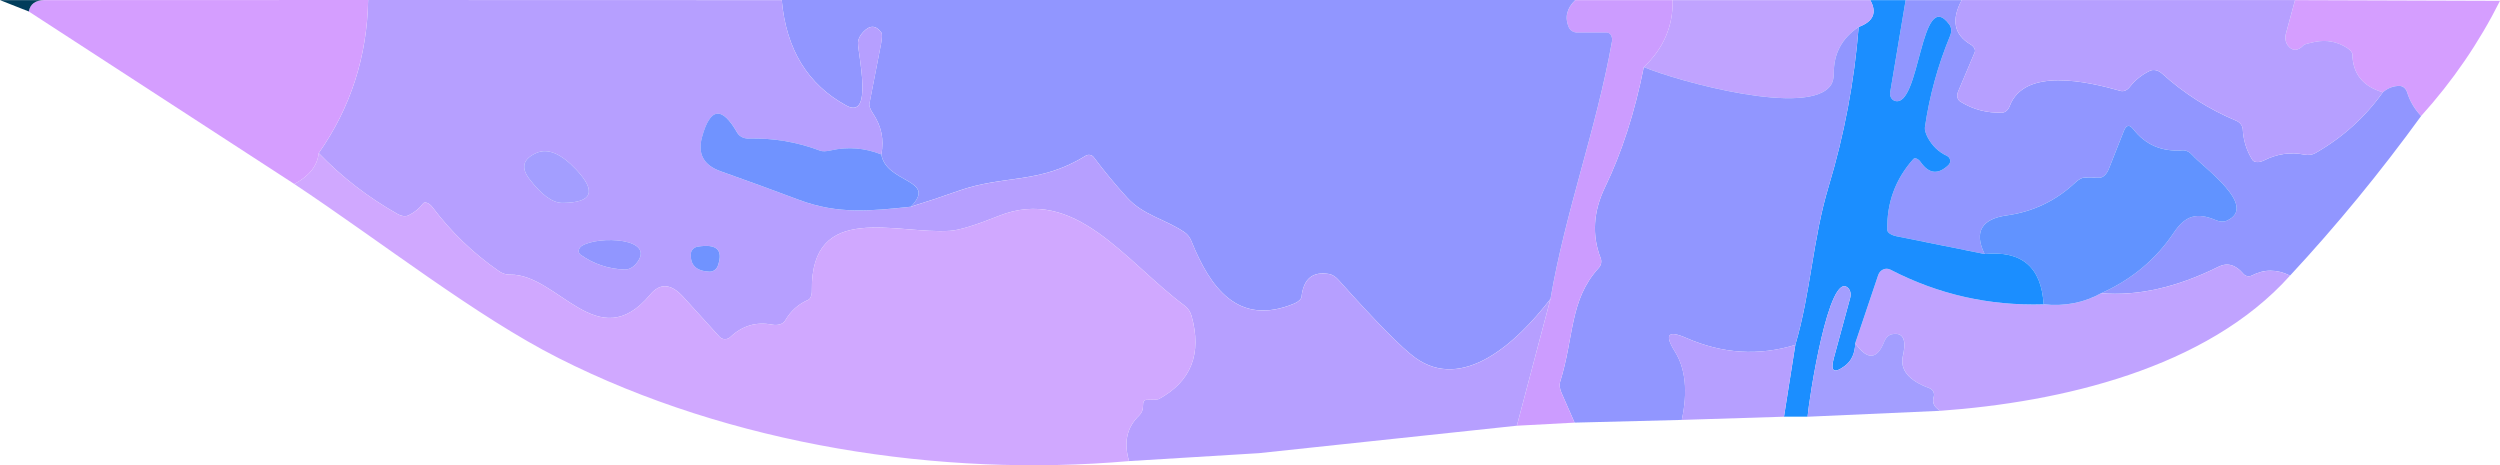 <?xml version="1.0" encoding="UTF-8"?>
<svg id="Layer_2" data-name="Layer 2" xmlns="http://www.w3.org/2000/svg" viewBox="0 0 826.85 153.88">
  <defs>
    <style>
      .cls-1 {
        fill: #cc9cff;
      }

      .cls-1, .cls-2, .cls-3, .cls-4, .cls-5, .cls-6, .cls-7, .cls-8, .cls-9, .cls-10, .cls-11 {
        stroke-width: 0px;
      }

      .cls-2 {
        fill: #1b8eff;
      }

      .cls-3 {
        fill: #c0a3ff;
      }

      .cls-4 {
        fill: #d0a8ff;
      }

      .cls-5 {
        fill: #013d5b;
      }

      .cls-6 {
        fill: #b69fff;
      }

      .cls-7 {
        fill: #7093ff;
      }

      .cls-8 {
        fill: #d59eff;
      }

      .cls-9 {
        fill: #9196ff;
      }

      .cls-10 {
        fill: #a39eff;
      }

      .cls-11 {
        fill: #6193ff;
      }
    </style>
  </defs>
  <g id="Layer_1-2" data-name="Layer 1">
    <g>
      <path class="cls-8" d="M800.78,38.35c-2.19-2.27-3.75-4.89-4.64-7.83-.39-1.25-1.37-2.07-2.42-2.11-2.07-.04-3.94.67-5.62,2.11-6.6-1.92-9.95-6.1-10.07-12.56-.04-.63-.7-1.45-1.76-2.11-3.24-2.07-6.75-2.74-10.61-2-1.95.39-3.43.78-3.71,1.06-2.03,2.07-3.79,2.11-5.31.08-.74-1.02-.98-2.5-.55-4.03l2.97-10.92,67.79.23c-6.95,13.85-15.65,26.53-26.07,38.08Z"/>
      <path class="cls-9" d="M800.78,38.35c-13.5,18.59-27.94,36.2-43.36,52.79-4.37-2.15-8.59-2.15-12.61-.04-.98.51-2.15.27-2.85-.55-2.54-3.01-5.31-3.8-8.27-2.31-13.78,6.85-26.69,9.74-38.75,8.73,10.11-4.5,18.11-11.19,24.04-20.04,3.82-5.75,7.69-6.73,13.82-4.15,1.33.59,2.65.67,3.63.23,10.81-4.74-8.04-17.88-11.4-21.8-.9-1.02-2.07-1.57-3.2-1.49-6.83.51-12.25-1.84-16.27-7-1.29-1.64-2.3-1.45-3.12.59l-4.96,12.52c-.7,1.76-1.91,2.93-3.04,2.93l-4.88-.04c-.86-.04-1.99.55-3.08,1.57-6.44,6.07-14.05,9.74-22.87,10.96-8,1.13-10.89,5.32-7.22,12.76l-29.11-5.87c-1.76-.35-3.08-1.21-3.08-2.07-.2-8.96,2.65-16.79,8.62-23.48.51-.55,1.68-.08,2.42,1.02,2.73,3.91,5.81,4.23,9.21.94.94-.9.66-2.43-.47-2.97-2.85-1.33-5-3.4-6.48-6.26-.66-1.29-.98-2.47-.86-3.25,1.52-10.41,4.29-20.47,8.31-30.17.59-1.37.51-2.82-.2-3.76-9.64-13.15-9.64,27.94-18.11,25.2-1.05-.35-1.72-1.57-1.48-2.86L630.27.04h18.54c-3.51,6.54-2.54,11.43,2.93,14.67,1.13.67,1.72,1.8,1.37,2.62l-5.5,12.99c-.55,1.29-.23,2.66.7,3.25,4.25,2.66,8.9,3.87,13.93,3.68.98-.04,1.95-.86,2.42-2.11,4.84-12.95,25.72-8.22,36.76-5.05.98.27,2.19-.27,3.04-1.41,1.76-2.23,3.94-3.99,6.56-5.24,1.21-.59,2.81-.23,4.02.86,7.3,6.61,15.49,11.82,24.51,15.61,1.29.51,2.15,1.64,2.22,2.86.2,3.72,1.29,7.12,3.2,10.14.59.86,2.22.94,3.79.16,4.41-2.23,8.9-2.86,13.42-1.92,1.33.23,2.58.08,3.59-.51,9.09-5.2,16.51-11.94,22.32-20.11,1.68-1.45,3.55-2.15,5.62-2.11,1.05.04,2.03.86,2.42,2.11.9,2.93,2.46,5.56,4.64,7.83Z"/>
      <path class="cls-6" d="M788.09,30.52c-5.81,8.18-13.23,14.91-22.32,20.11-1.01.59-2.26.74-3.59.51-4.53-.94-9.02-.31-13.42,1.92-1.56.78-3.2.7-3.79-.16-1.91-3.01-3.01-6.42-3.2-10.14-.08-1.21-.94-2.35-2.22-2.86-9.02-3.8-17.21-9-24.51-15.61-1.21-1.1-2.81-1.45-4.02-.86-2.61,1.25-4.8,3.01-6.56,5.24-.86,1.13-2.07,1.68-3.04,1.41-11.04-3.17-31.92-7.9-36.76,5.05-.47,1.25-1.44,2.07-2.42,2.11-5.03.2-9.68-1.02-13.93-3.68-.94-.59-1.25-1.96-.7-3.25l5.5-12.99c.35-.82-.23-1.96-1.37-2.62-5.46-3.25-6.44-8.14-2.93-14.67h110.25l-2.97,10.92c-.43,1.53-.2,3.01.55,4.03,1.52,2.03,3.28,2,5.31-.08.27-.27,1.76-.67,3.71-1.06,3.86-.74,7.38-.08,10.61,2,1.05.67,1.72,1.49,1.76,2.11.12,6.46,3.47,10.64,10.07,12.56Z"/>
      <path class="cls-3" d="M757.42,91.14c-27.71,30.92-76.1,41.87-115.67,44.73-2.07-1.21-2.77-2.74-2.19-4.58.39-1.21-.23-2.47-1.4-2.9-6.91-2.54-9.83-6.1-8.78-10.72.78-3.33,1.21-8.14-3.67-7.12-1.05.23-1.99,1.13-2.5,2.43-2.38,6.03-5.58,6.22-9.6.55l7.61-22.58c.59-1.72,2.46-2.54,4.02-1.76,15.77,8.18,32.66,12.01,50.66,11.47,6.99.74,13.35-.51,19.04-3.68,12.06,1.02,24.98-1.88,38.75-8.73,2.97-1.49,5.74-.7,8.27,2.31.7.82,1.87,1.06,2.85.55,4.02-2.11,8.23-2.11,12.61.04Z"/>
      <path class="cls-11" d="M694.94,96.97c-5.7,3.17-12.06,4.42-19.04,3.68-.74-12.29-7.22-17.84-19.51-16.63-3.67-7.44-.78-11.62,7.22-12.76,8.82-1.21,16.43-4.89,22.87-10.96,1.09-1.02,2.22-1.6,3.08-1.57l4.88.04c1.13,0,2.34-1.17,3.04-2.93l4.96-12.52c.82-2.03,1.83-2.23,3.12-.59,4.02,5.17,9.44,7.51,16.27,7,1.13-.08,2.3.47,3.2,1.49,3.36,3.91,22.21,17.06,11.4,21.8-.98.43-2.3.35-3.63-.23-6.13-2.58-9.99-1.6-13.82,4.15-5.93,8.84-13.93,15.54-24.04,20.04Z"/>
      <path class="cls-2" d="M675.89,100.65c-17.99.55-34.89-3.29-50.66-11.47-1.56-.78-3.43.04-4.02,1.76l-7.61,22.58c-.08,3.4-1.25,5.91-3.55,7.59-3.55,2.58-4.72,1.68-3.51-2.74l5.39-19.84c.35-1.25.08-2.5-.66-3.25-6.32-6.3-13,36.86-13.42,42.54h-7.81l3.75-23.75c5.15-17.49,5.74-34.98,11.04-52.48,5.15-17.1,8.47-34.63,9.91-52.67,4.88-1.8,6.13-4.77,3.82-8.88h11.71l-5.11,30.45c-.23,1.29.43,2.5,1.48,2.86,8.47,2.74,8.47-38.35,18.11-25.2.7.94.78,2.39.2,3.76-4.02,9.7-6.79,19.76-8.31,30.17-.12.78.2,1.96.86,3.25,1.48,2.86,3.63,4.93,6.48,6.26,1.13.55,1.4,2.07.47,2.97-3.4,3.29-6.48,2.97-9.21-.94-.74-1.1-1.91-1.57-2.42-1.02-5.97,6.69-8.82,14.52-8.62,23.48,0,.86,1.33,1.72,3.08,2.07l29.11,5.87c12.29-1.21,18.77,4.34,19.51,16.63Z"/>
      <path class="cls-10" d="M641.74,135.87l-43.9,1.96c.43-5.67,7.1-48.84,13.42-42.54.74.74,1.01,2,.66,3.25l-5.39,19.84c-1.21,4.42-.04,5.32,3.51,2.74,2.3-1.68,3.47-4.19,3.55-7.59,4.02,5.67,7.22,5.48,9.6-.55.51-1.29,1.44-2.19,2.5-2.43,4.88-1.02,4.45,3.8,3.67,7.12-1.05,4.62,1.87,8.18,8.78,10.72,1.17.43,1.8,1.68,1.4,2.9-.59,1.84.12,3.37,2.19,4.58Z"/>
      <path class="cls-3" d="M614.74,8.92c-5.54,3.68-8.27,8.8-8.23,15.38,0,1.49-.31,2.78-.86,3.68-6.91,11.04-50.73-1.1-61.97-5.79,6.56-6.22,9.72-13.62,9.52-22.15h65.37c2.3,4.11,1.05,7.08-3.82,8.88Z"/>
      <path class="cls-9" d="M614.74,8.92c-1.44,18.04-4.76,35.57-9.91,52.67-5.31,17.49-5.89,34.98-11.04,52.48-12.14,3.72-24.12,2.93-36.02-2.27-6.09-2.7-7.38-1.21-3.82,4.46,3.55,5.67,4.29,13.23,2.3,22.62l-35.47.9-4.33-9.86c-.59-1.33-.74-2.62-.47-3.56,4.72-15.03,3.08-27.12,12.8-37.76.82-.9,1.05-2.15.62-3.25-2.93-7.59-2.42-15.38,1.44-23.4,5.5-11.35,9.8-24.61,12.84-39.76,11.24,4.7,55.07,16.83,61.97,5.79.55-.9.86-2.19.86-3.68-.04-6.57,2.69-11.7,8.23-15.38Z"/>
      <path class="cls-6" d="M593.78,114.07l-3.75,23.75-33.8,1.06c1.99-9.39,1.25-16.94-2.3-22.62-3.55-5.67-2.26-7.16,3.82-4.46,11.9,5.2,23.88,5.99,36.02,2.27Z"/>
      <path class="cls-1" d="M543.67,22.19c-3.04,15.14-7.34,28.41-12.84,39.76-3.86,8.02-4.37,15.81-1.44,23.4.43,1.1.2,2.35-.62,3.25-9.72,10.64-8.08,22.74-12.8,37.76-.27.94-.12,2.23.47,3.56l4.33,9.86-19.08,1.02,11.12-41.95c5.03-29.23,15.1-55.8,20.33-85.08.27-1.57-.51-2.97-1.68-2.97h-9.72c-1.29,0-2.38-.67-2.85-1.68-1.44-3.25-.74-6.3,2.11-9.08h32.2c.2,8.53-2.97,15.93-9.52,22.15Z"/>
      <path class="cls-9" d="M512.8,98.85c-11.43,14.87-29.07,30.68-44.68,19.49-4.45-3.21-12.92-11.78-25.41-25.75-.98-1.1-2.07-1.76-3.04-1.96-5.46-.98-8.55,1.53-9.21,7.51-.08.78-1.01,1.64-2.34,2.23-18.81,7.83-27.98-5.56-34.07-20.62-.51-1.25-1.29-2.27-2.26-2.93-6.67-4.5-13.62-5.56-19.04-11.51-3.75-4.11-7.42-8.53-10.97-13.27-.62-.86-1.83-1.1-2.77-.51-15.22,9.47-26.85,6.18-42.11,11.62-5.27,1.88-10.46,3.6-15.65,5.2,8.94-9.16-8.12-7.63-9.76-17.3.98-4.85.04-9.35-2.77-13.54-.86-1.29-1.33-2.5-1.17-3.25l3.82-19.61c.39-1.96.43-3.52.12-3.91-1.83-2.47-3.82-2.5-6.05-.12-1.05,1.13-1.64,2.39-1.68,3.44-.08,3.44,5.23,25.79-3.82,20.86-12.76-6.93-19.9-18.55-21.39-34.91h262.45c-2.85,2.78-3.55,5.83-2.11,9.08.47,1.02,1.56,1.68,2.85,1.68h9.72c1.17,0,1.95,1.41,1.68,2.97-5.23,29.27-15.3,55.84-20.33,85.08Z"/>
      <path class="cls-6" d="M190.53,56.04c-5-5.28-9.37-7.12-13.15-5.44-4.37,1.96-5.15,4.77-2.38,8.49,4.06,5.36,7.77,8.06,11.08,8.02,9.83-.08,11.32-3.76,4.45-11.07ZM210.31,87.31c7.38-8.65-12.61-9.51-17.99-5.91-1.05.74-1.25,2.15-.35,2.82,4.33,3.09,9.21,4.74,14.63,4.93,1.29.04,2.65-.63,3.71-1.84M228.5,83.9c-.23,3.8,1.8,5.75,6.13,5.95,1.21.04,2.34-.7,2.77-1.88,1.91-5.28-.31-7.44-6.67-6.38-1.21.2-2.15,1.17-2.22,2.31M512.8,98.85l-11.12,41.95-85.31,9.08-42.93,2.62c-1.87-6.14-.74-11.19,3.36-15.11.82-.78,1.29-1.96,1.25-3.25-.04-1.25.39-1.88,1.21-1.92,2.38,0,3.71-.08,3.98-.23,10.73-5.83,14.36-15.03,10.85-27.51-.39-1.37-1.17-2.54-2.26-3.37-19.79-14.71-36.26-39.88-61.62-29.66-7.61,3.05-12.96,4.7-16.04,4.89-17.68,1.21-46.05-9.98-45.66,19.72.04,1.53-.47,2.78-1.17,3.09-3.32,1.45-5.85,3.72-7.65,6.85-.66,1.17-2.38,1.72-4.29,1.37-5.27-1.02-9.87.35-13.82,4.07-1.01.98-2.65.98-3.59-.04l-12.06-13.27c-3.98-4.34-7.61-4.62-10.85-.74-17.33,20.82-30.52-6.89-46.44-6.57-1.25.04-2.54-.39-3.59-1.13-8.55-5.91-15.88-12.99-22.05-21.21-1.01-1.33-2.54-1.92-3.08-1.17-1.21,1.64-2.81,2.93-4.8,3.91-.94.47-2.26.31-3.47-.35-9.8-5.52-18.54-12.25-26.23-20.23,10.58-15.07,16-31.97,16.35-50.64l136.79.04c1.48,16.36,8.62,27.98,21.39,34.91,9.05,4.93,3.75-17.41,3.82-20.86.04-1.06.62-2.31,1.68-3.44,2.22-2.39,4.21-2.35,6.05.12.31.39.27,1.96-.12,3.91l-3.82,19.61c-.16.74.31,1.96,1.17,3.25,2.81,4.19,3.75,8.69,2.77,13.54-5.42-2.15-11.01-2.62-16.74-1.33-1.48.35-2.77.39-3.51.08-7.65-2.9-15.53-4.23-23.65-3.99-1.6.04-3.04-.7-3.79-2-5.03-8.8-8.9-8.3-11.59,1.45-1.56,5.6.51,9.39,6.21,11.39,8.9,3.17,17.56,6.3,25.95,9.47,12.96,4.85,23.81,3.6,36.88,2.23,5.19-1.6,10.38-3.33,15.65-5.2,15.26-5.44,26.89-2.15,42.11-11.62.94-.59,2.15-.35,2.77.51,3.55,4.74,7.22,9.16,10.97,13.27,5.42,5.95,12.37,7,19.04,11.51.98.67,1.76,1.68,2.26,2.93,6.09,15.07,15.26,28.45,34.07,20.62,1.33-.59,2.26-1.45,2.34-2.23.66-5.99,3.75-8.49,9.21-7.51.98.2,2.07.86,3.04,1.96,12.49,13.97,20.96,22.54,25.41,25.75,15.61,11.19,33.25-4.62,44.68-19.49"/>
      <path class="cls-4" d="M373.44,152.5c-62.29,5.48-131.83-5.28-188.73-34.08-27.12-13.7-58.58-38.43-87.38-57.56,4.96-2.62,7.65-6.03,8.08-10.21,7.69,7.98,16.43,14.71,26.23,20.23,1.21.67,2.54.82,3.47.35,1.99-.98,3.59-2.27,4.8-3.91.55-.74,2.07-.16,3.08,1.17,6.17,8.22,13.5,15.3,22.05,21.21,1.05.74,2.34,1.17,3.59,1.13,15.92-.31,29.11,27.39,46.44,6.57,3.24-3.87,6.87-3.6,10.85.74l12.06,13.27c.94,1.02,2.58,1.02,3.59.04,3.94-3.72,8.55-5.09,13.82-4.07,1.91.35,3.63-.2,4.29-1.37,1.8-3.13,4.33-5.4,7.65-6.85.7-.31,1.21-1.57,1.17-3.09-.39-29.7,27.98-18.51,45.66-19.72,3.08-.2,8.43-1.84,16.04-4.89,25.37-10.21,41.84,14.95,61.62,29.66,1.09.82,1.87,2,2.26,3.37,3.51,12.48-.12,21.68-10.85,27.51-.27.16-1.6.23-3.98.23-.82.04-1.25.67-1.21,1.92.04,1.29-.43,2.47-1.25,3.25-4.1,3.91-5.23,8.96-3.36,15.11Z"/>
      <path class="cls-7" d="M301.24,68.37c-13.07,1.37-23.92,2.62-36.88-2.23-8.39-3.17-17.05-6.3-25.95-9.47-5.7-2-7.77-5.79-6.21-11.39,2.69-9.74,6.56-10.25,11.59-1.45.74,1.29,2.19,2.03,3.79,2,8.12-.23,16,1.1,23.65,3.99.74.31,2.03.27,3.51-.08,5.74-1.29,11.32-.82,16.74,1.33,1.64,9.67,18.69,8.14,9.76,17.3Z"/>
      <path class="cls-7" d="M230.72,81.59c6.36-1.06,8.59,1.1,6.67,6.38-.43,1.17-1.56,1.92-2.77,1.88-4.33-.2-6.36-2.15-6.13-5.95.08-1.13,1.01-2.11,2.22-2.31Z"/>
      <path class="cls-9" d="M192.32,81.4c5.39-3.6,25.37-2.74,17.99,5.91-1.05,1.21-2.42,1.88-3.71,1.84-5.42-.2-10.3-1.84-14.63-4.93-.9-.67-.7-2.07.35-2.82Z"/>
      <path class="cls-10" d="M190.53,56.04c6.87,7.32,5.39,11-4.45,11.07-3.32.04-7.02-2.66-11.08-8.02-2.77-3.72-1.99-6.54,2.38-8.49,3.79-1.68,8.16.16,13.15,5.44Z"/>
      <path class="cls-8" d="M121.76,0c-.35,18.67-5.78,35.57-16.35,50.64-.43,4.19-3.12,7.59-8.08,10.21L9.52,3.8C9.99,1.33,11.71.08,14.63.04l107.13-.04Z"/>
      <path class="cls-5" d="M14.63.04c-2.93.04-4.64,1.29-5.11,3.76L0,.04h14.63Z"/>
    </g>
  </g>
</svg>